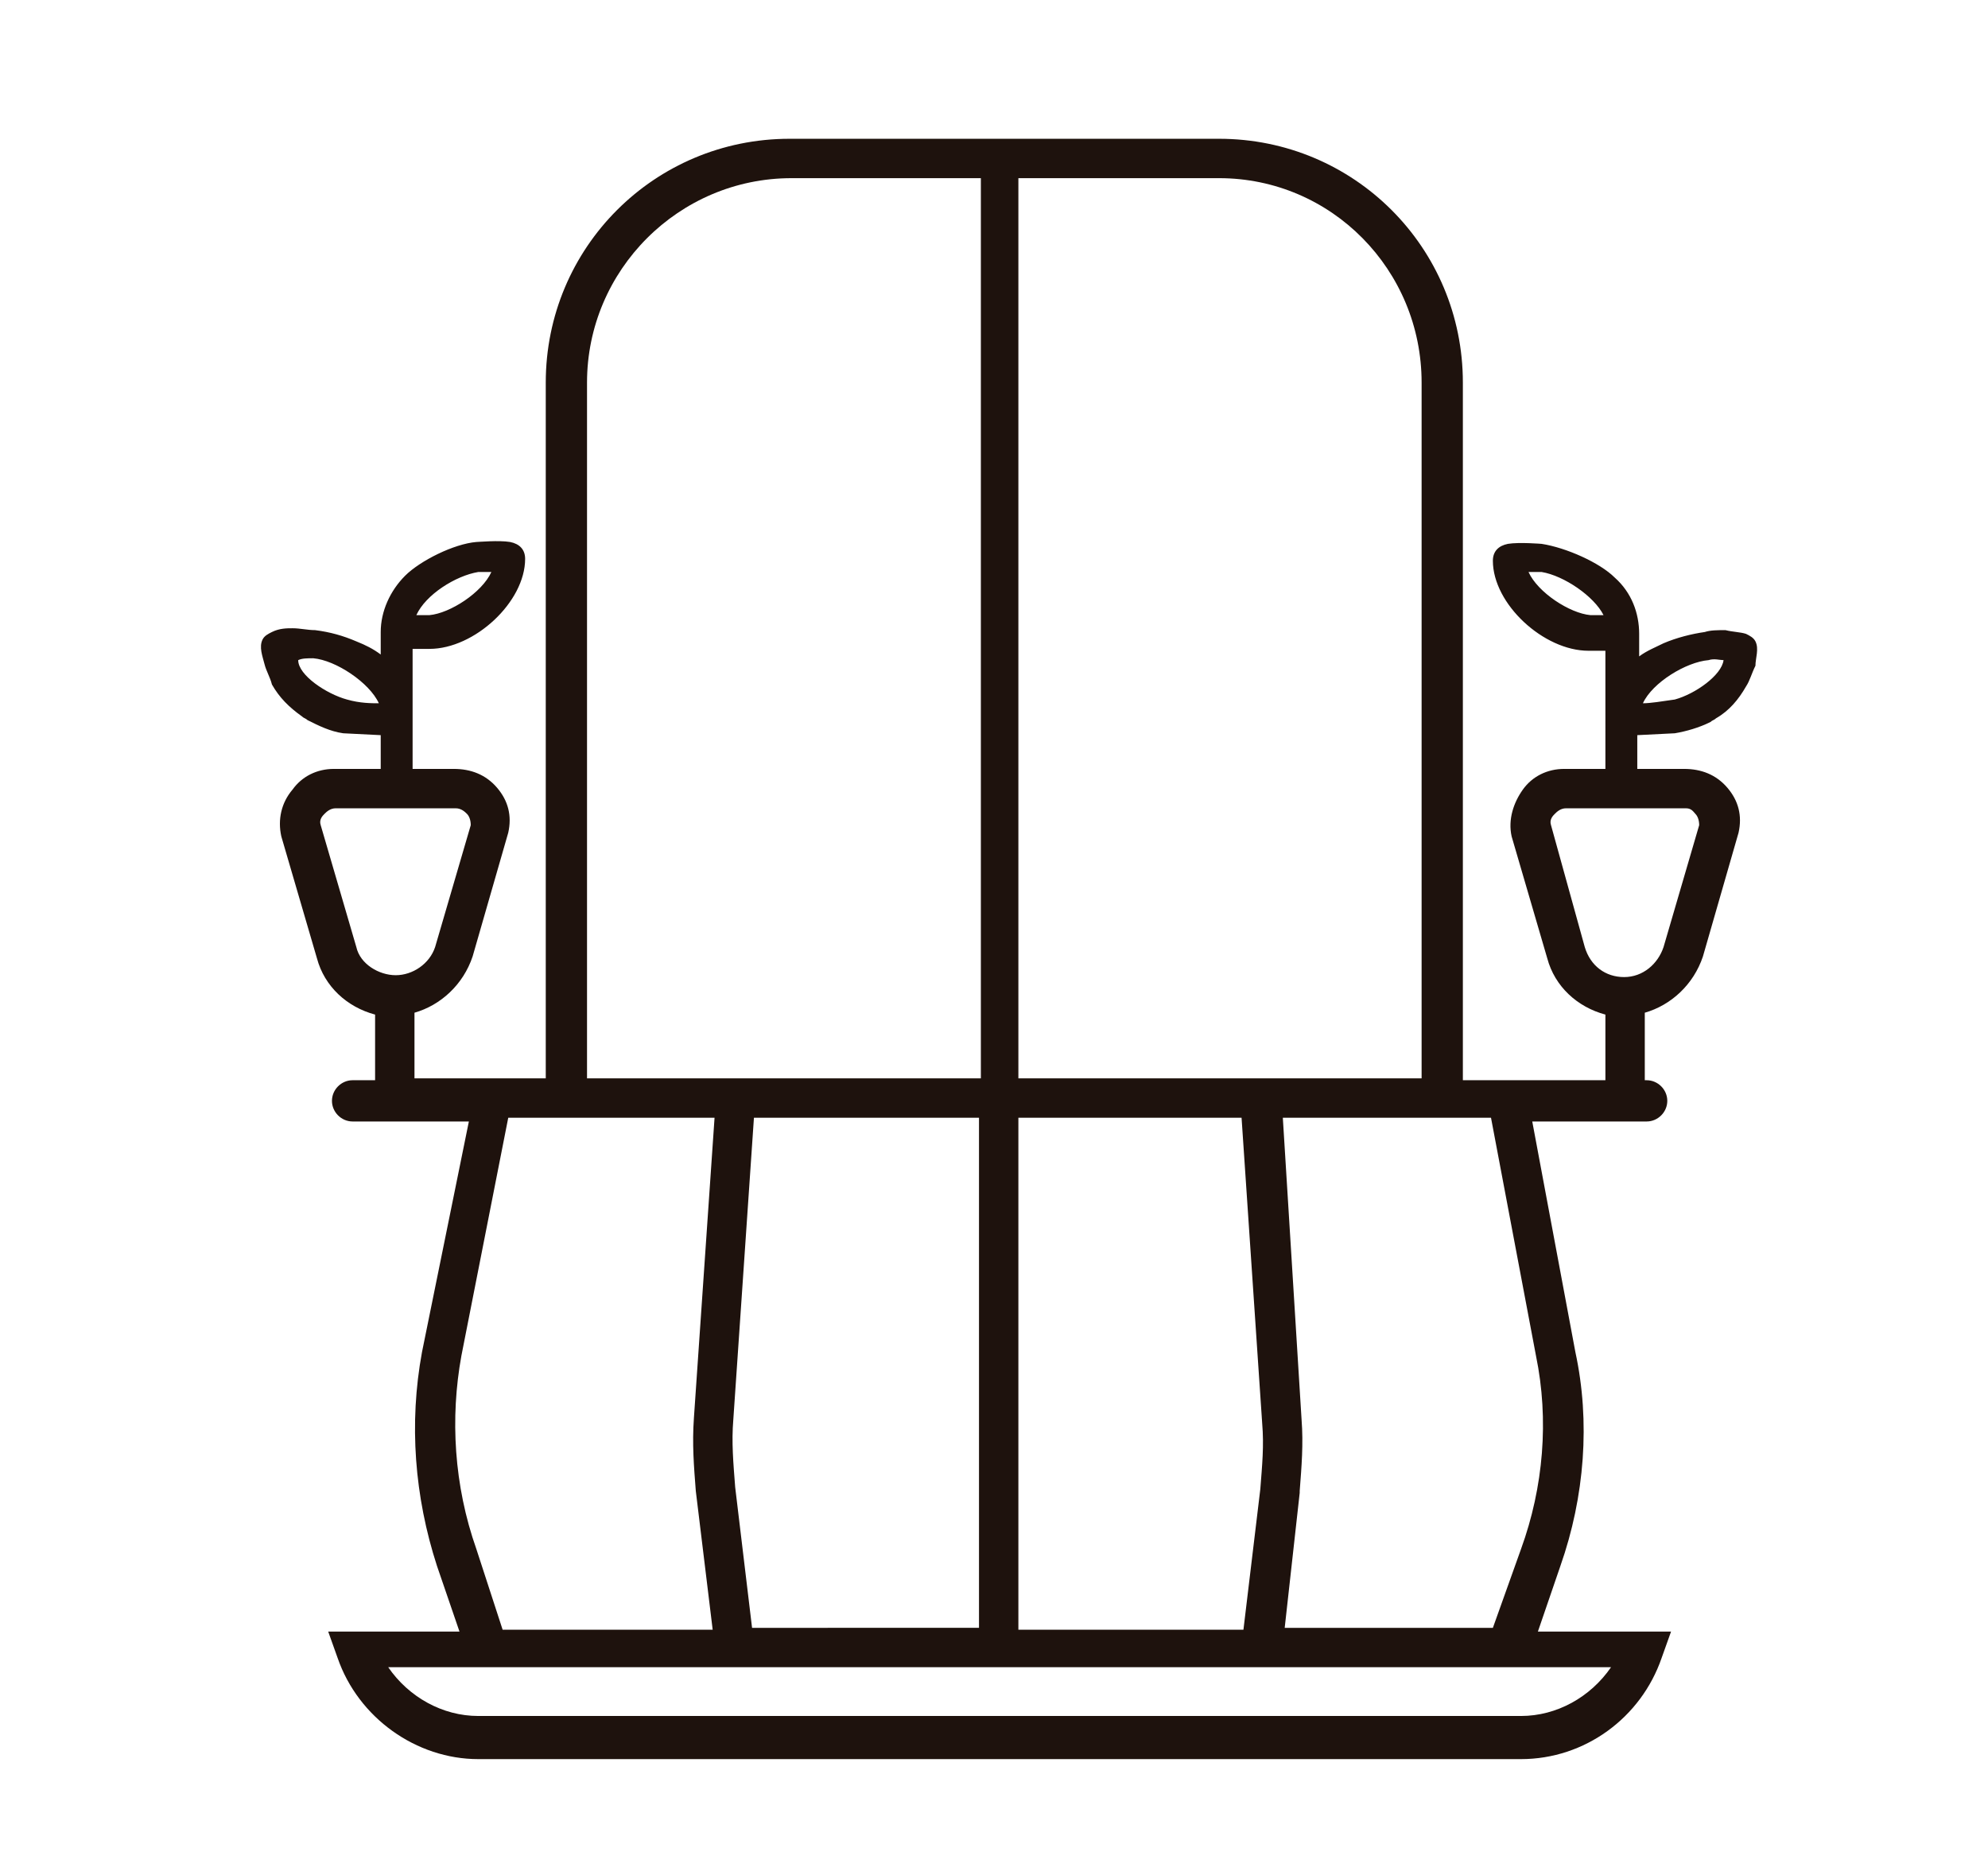 <?xml version="1.0" encoding="utf-8"?>
<!-- Generator: Adobe Illustrator 21.0.0, SVG Export Plug-In . SVG Version: 6.00 Build 0)  -->
<svg version="1.1" id="Capa_2_1_" xmlns="http://www.w3.org/2000/svg" xmlns:xlink="http://www.w3.org/1999/xlink" x="0px" y="0px"
	 viewBox="0 0 106 100" style="enable-background:new 0 0 106 100;" xml:space="preserve">
<style type="text/css">
	.st0{fill:#1E120D;}
</style>
<path class="st0" d="M93.6,34.2c-0.1-0.2-0.3-0.3-0.5-0.4c-0.3-0.1-0.7-0.1-1.1-0.2c-0.4,0-0.8,0-1.1,0.1c-0.7,0.1-1.5,0.3-2.2,0.6
	c-0.4,0.2-0.9,0.4-1.3,0.7v-1.2c0-1.1-0.4-2.2-1.3-3c-0.8-0.8-2.6-1.6-3.9-1.8c0,0-1.2-0.1-1.8,0c-0.5,0.1-0.8,0.4-0.8,0.9
	c0,2.3,2.7,4.8,5.1,4.8h0.9V41h-2.2c-0.9,0-1.7,0.4-2.2,1.1s-0.8,1.6-0.6,2.5l1.9,6.5c0.4,1.5,1.6,2.6,3.1,3v3.5H78V20.4
	c0-7.2-5.8-13-13-13H42.1c-7.2,0-13,5.8-13,13v37.1h-7V54c1.4-0.4,2.6-1.5,3.1-3l1.9-6.6c0.2-0.9,0-1.7-0.6-2.4S25.1,41,24.2,41
	h-2.2v-6.4h0.9c2.4,0,5.1-2.5,5.1-4.8c0-0.5-0.3-0.8-0.8-0.9c-0.6-0.1-1.7,0-1.8,0c-1.2,0.1-3,1-3.8,1.8c-0.8,0.8-1.3,1.9-1.3,3v1.2
	c-0.4-0.3-0.8-0.5-1.3-0.7c-0.7-0.3-1.4-0.5-2.2-0.6c-0.4,0-0.8-0.1-1.2-0.1c-0.3,0-0.7,0-1.1,0.2c-0.2,0.1-0.4,0.2-0.5,0.4
	c-0.2,0.4,0,0.9,0.1,1.3c0.1,0.4,0.3,0.7,0.4,1.1c0.4,0.7,0.9,1.2,1.6,1.7c0.1,0.1,0.2,0.1,0.3,0.2c0.6,0.3,1.2,0.6,1.9,0.7l2,0.1
	V41h-2.5c-0.9,0-1.7,0.4-2.2,1.1c-0.6,0.7-0.8,1.6-0.6,2.5l1.9,6.5c0.4,1.5,1.6,2.6,3.1,3v3.5h-1.2c-0.6,0-1.1,0.5-1.1,1.1
	s0.5,1.1,1.1,1.1H25l-2.5,12.3c-0.7,3.8-0.4,7.7,0.8,11.4l1.2,3.5h-7l0.5,1.4c1.1,3.2,4.2,5.4,7.5,5.4h55.6c3.4,0,6.4-2.2,7.5-5.4
	l0.5-1.4h-7.1l1.2-3.5c1.3-3.7,1.6-7.7,0.8-11.4l-2.3-12.3h6.1c0.6,0,1.1-0.5,1.1-1.1s-0.5-1.1-1.1-1.1h-0.1V54
	c1.4-0.4,2.6-1.5,3.1-3l1.9-6.6c0.2-0.9,0-1.7-0.6-2.4S90.7,41,89.8,41h-2.5v-1.8l2-0.1c0.6-0.1,1.3-0.3,1.9-0.6
	c0.1-0.1,0.2-0.1,0.3-0.2c0.7-0.4,1.2-1,1.6-1.7c0.2-0.3,0.3-0.7,0.5-1.1C93.6,35.1,93.8,34.6,93.6,34.2z M20.2,37.5
	c-0.4,0-1,0-1.7-0.2c-1.1-0.3-2.6-1.3-2.6-2.1c0.2-0.1,0.5-0.1,0.8-0.1C17.9,35.2,19.7,36.4,20.2,37.5z M22.2,32.8
	c0.5-1.1,2.1-2.1,3.3-2.3c0.2,0,0.5,0,0.7,0c-0.5,1.1-2.2,2.2-3.3,2.3C22.7,32.8,22.4,32.8,22.2,32.8z M19,50.5L17.1,44
	c-0.1-0.3,0.1-0.5,0.2-0.6s0.3-0.3,0.6-0.3h6.4c0.3,0,0.5,0.2,0.6,0.3c0.1,0.1,0.2,0.3,0.2,0.6l-1.9,6.5C22.9,51.4,22,52,21.1,52
	S19.2,51.4,19,50.5z M75.8,20.4v37.1H54.3v-48H65C71,9.5,75.8,14.4,75.8,20.4z M67.3,75.9c0.1,1.2,0,2.2-0.1,3.5l-0.9,7.5h-12V59.6
	h11.9L67.3,75.9z M40.1,86.8l-0.9-7.5c-0.1-1.3-0.2-2.4-0.1-3.6l1.1-16.1h12v27.2H40.1z M31.3,20.4c0-6,4.9-10.9,10.9-10.9h10.1v48
	H31.3V20.4z M25.4,82.6c-1.2-3.4-1.4-7-0.8-10.3l2.5-12.7h11l-1.1,16c-0.1,1.4,0,2.6,0.1,3.9l0.9,7.4H26.8L25.4,82.6z M81.1,91.5
	H25.5c-1.9,0-3.7-1-4.8-2.6h65.2C84.8,90.5,83,91.5,81.1,91.5z M81.9,72.3c0.7,3.4,0.4,7-0.8,10.3l-1.5,4.2H68.5l0.8-7.2l0-0.1
	c0.1-1.3,0.2-2.5,0.1-3.8l-1-16.1h11.1L81.9,72.3z M85.5,32.8c-0.2,0-0.4,0-0.7,0l0,0c-1.1-0.1-2.8-1.2-3.3-2.3c0.2,0,0.4,0,0.7,0
	C83.4,30.7,85,31.8,85.5,32.8z M91.9,35.2c-0.1,0.8-1.5,1.8-2.6,2.1c-0.7,0.1-1.3,0.2-1.7,0.2c0.5-1.1,2.3-2.2,3.5-2.3
	C91.4,35.1,91.7,35.2,91.9,35.2z M90.4,43.4c0.1,0.1,0.2,0.3,0.2,0.6l-1.9,6.5c-0.3,0.9-1.1,1.6-2.1,1.6s-1.8-0.6-2.1-1.6L82.7,44
	c-0.1-0.3,0.1-0.5,0.2-0.6c0.1-0.1,0.3-0.3,0.6-0.3h6.4C90.2,43.1,90.3,43.3,90.4,43.4z"/>
</svg>
